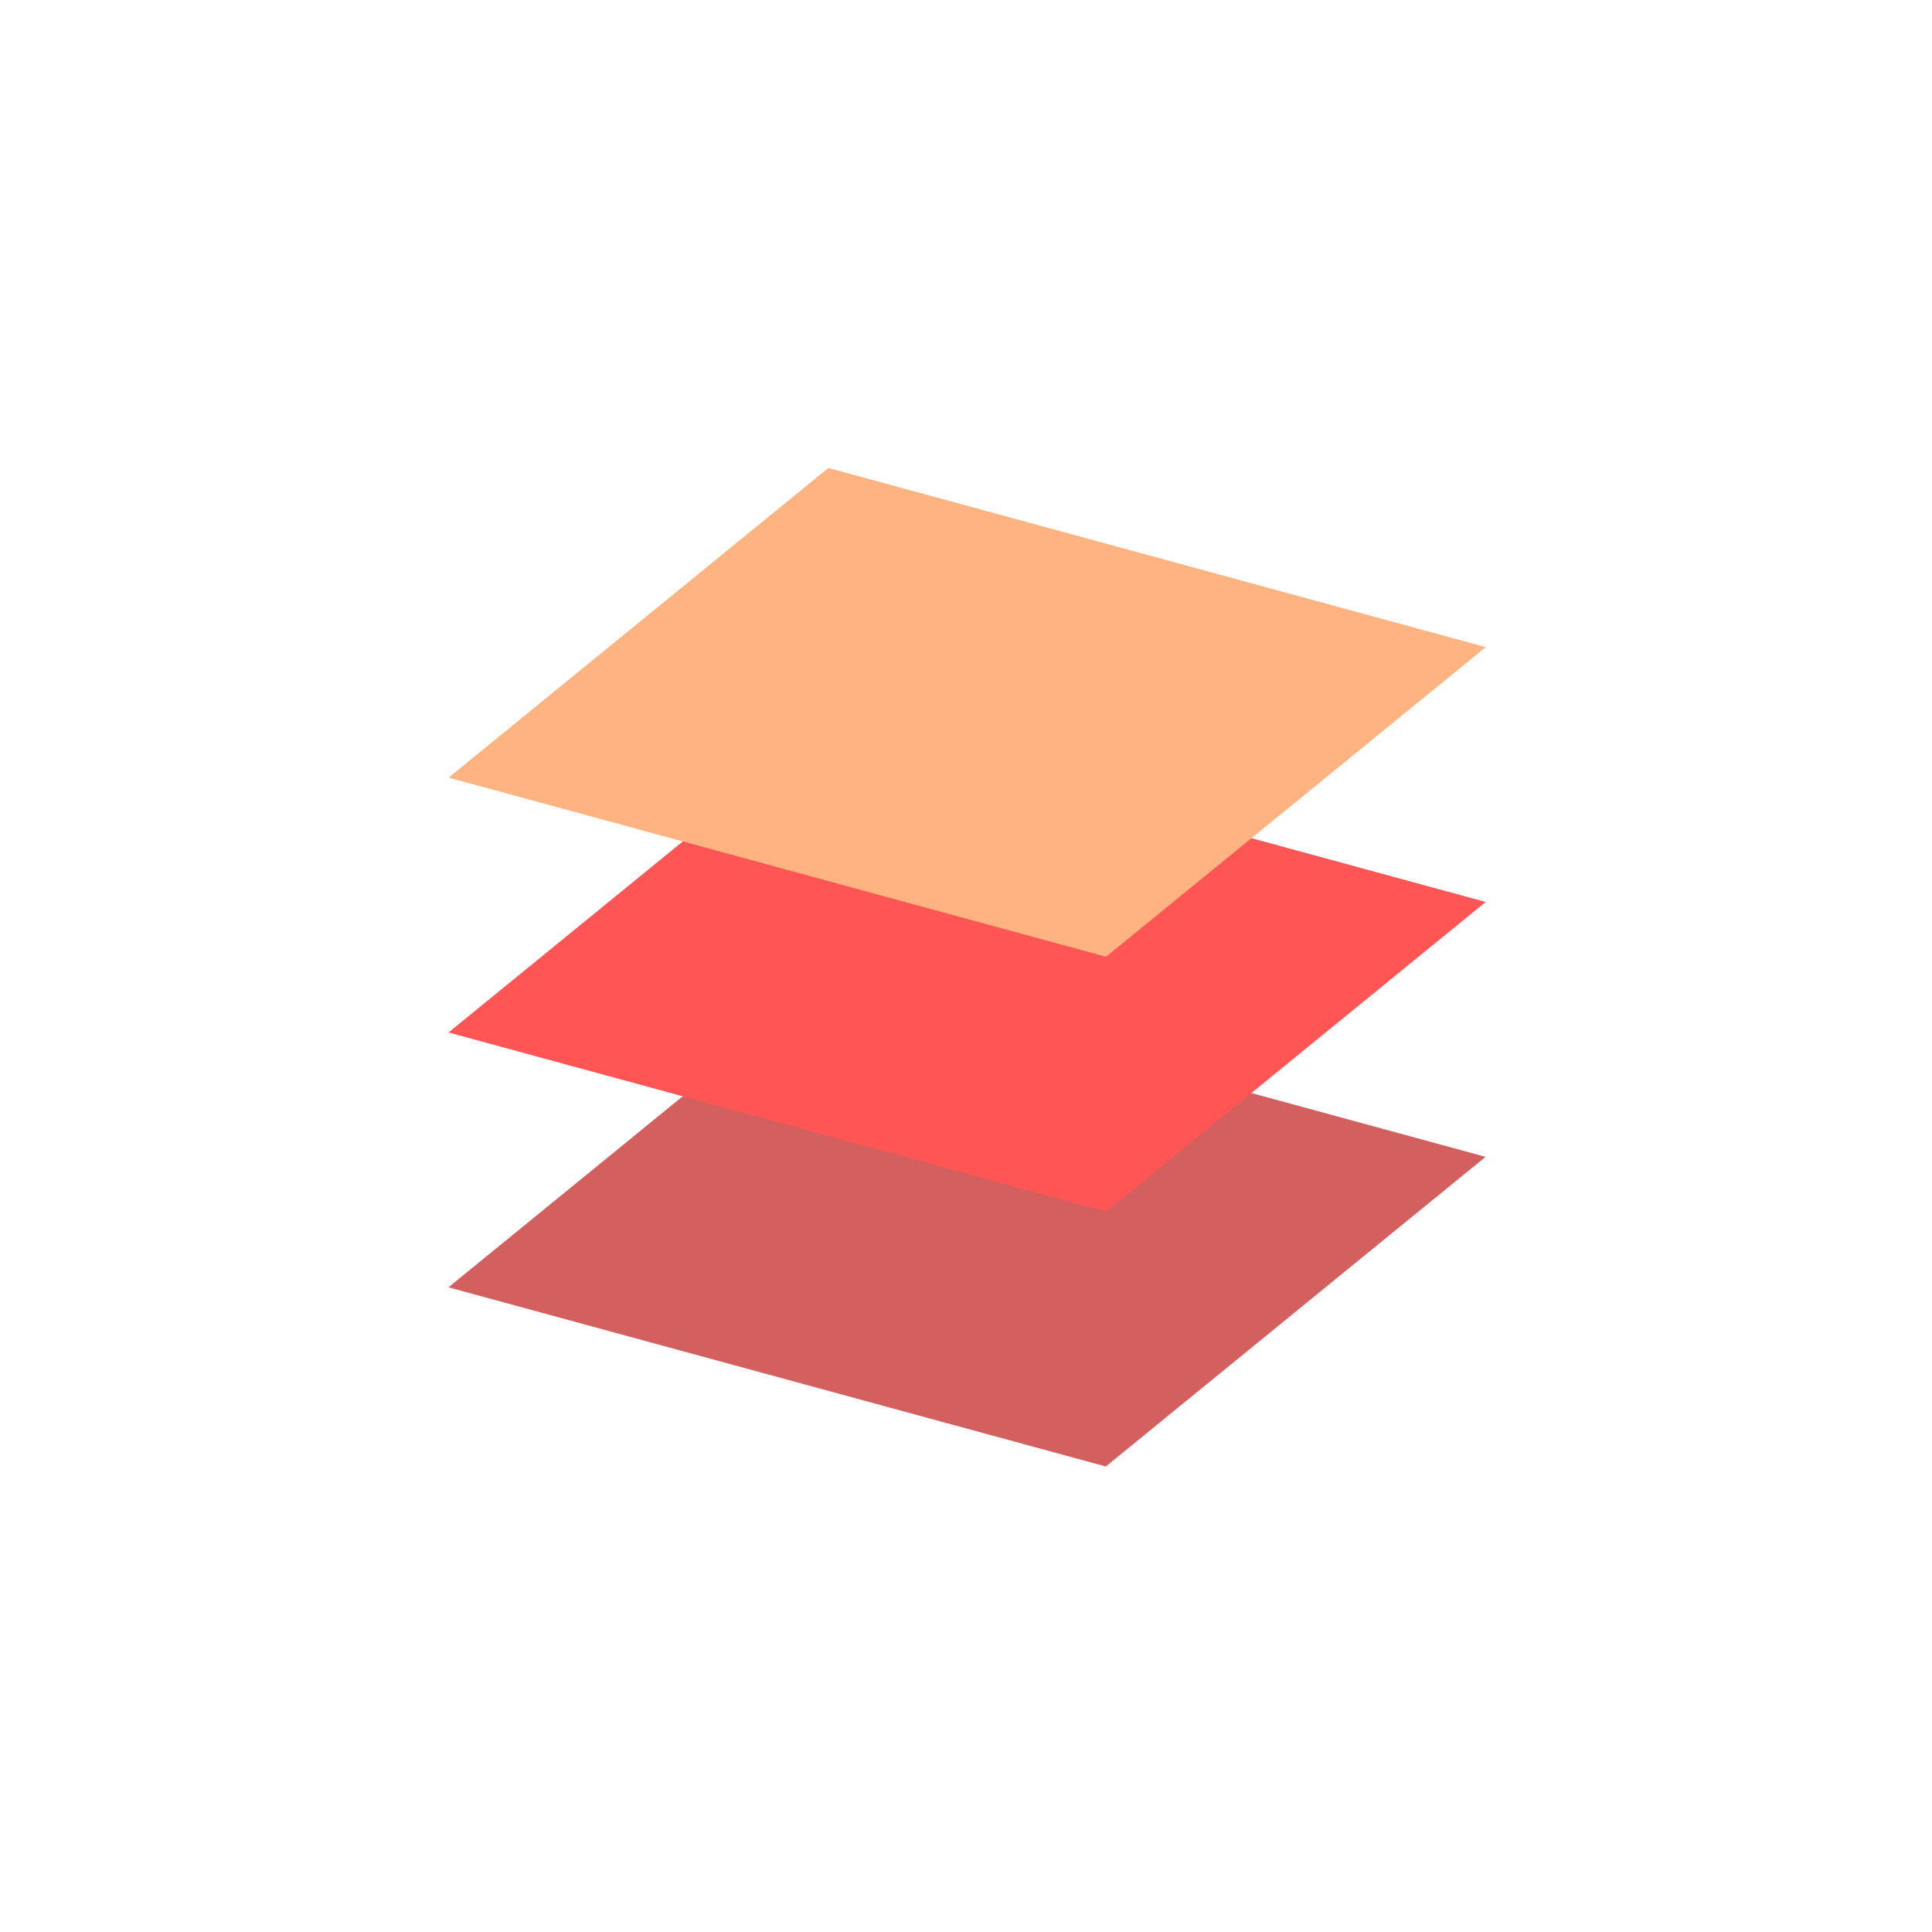 <?xml version="1.0" encoding="UTF-8" standalone="no"?>
<!-- Created with Inkscape (http://www.inkscape.org/) -->

<svg
   width="50mm"
   height="50mm"
   viewBox="0 0 50 50"
   version="1.1"
   id="svg1"
   inkscape:version="1.3.2 (091e20e, 2023-11-25, custom)"
   sodipodi:docname="tatami-icon.svg"
   inkscape:export-filename="..\icon"
   inkscape:export-xdpi="96"
   inkscape:export-ydpi="96"
   xmlns:inkscape="http://www.inkscape.org/namespaces/inkscape"
   xmlns:sodipodi="http://sodipodi.sourceforge.net/DTD/sodipodi-0.dtd"
   xmlns="http://www.w3.org/2000/svg"
   xmlns:svg="http://www.w3.org/2000/svg">
  <sodipodi:namedview
     id="namedview1"
     pagecolor="#ffffff"
     bordercolor="#000000"
     borderopacity="0.25"
     inkscape:showpageshadow="2"
     inkscape:pageopacity="0.0"
     inkscape:pagecheckerboard="0"
     inkscape:deskcolor="#d1d1d1"
     inkscape:document-units="mm"
     inkscape:zoom="0.65834035"
     inkscape:cx="-385.05919"
     inkscape:cy="386.57816"
     inkscape:window-width="1920"
     inkscape:window-height="974"
     inkscape:window-x="-11"
     inkscape:window-y="-11"
     inkscape:window-maximized="1"
     inkscape:current-layer="layer1" />
  <defs
     id="defs1" />
  <g
     inkscape:label="Capa 1"
     inkscape:groupmode="layer"
     id="layer1"
     transform="translate(-206.904,-46.037)">
    <g
       id="g12-9"
       transform="matrix(0.713,0,0,0.713,103.951,55.985)">
      <g
         id="g15"
         transform="matrix(0.551,0,0,0.551,147.102,-32.539)">
        <rect
           style="fill:#d35f5f;fill-opacity:1;stroke:none;stroke-width:3.045;stroke-dasharray:none;stroke-opacity:1"
           id="rect2-1-8"
           width="44.876"
           height="32.275"
           x="132.025"
           y="100.34"
           transform="matrix(0.965,0.263,-0.775,0.632,0,0)" />
        <rect
           style="fill:#ff5555;fill-opacity:1;stroke:none;stroke-width:3.045;stroke-dasharray:none;stroke-opacity:1"
           id="rect2-1-3"
           width="44.876"
           height="32.275"
           x="116.04"
           y="80.427"
           transform="matrix(0.965,0.263,-0.775,0.632,0,0)" />
        <rect
           style="fill:#ffb380;fill-opacity:1;stroke:none;stroke-width:3.045;stroke-dasharray:none;stroke-opacity:1"
           id="rect2-1"
           width="44.876"
           height="32.275"
           x="100.055"
           y="60.515"
           transform="matrix(0.965,0.263,-0.775,0.632,0,0)" />
      </g>
    </g>
  </g>
</svg>
